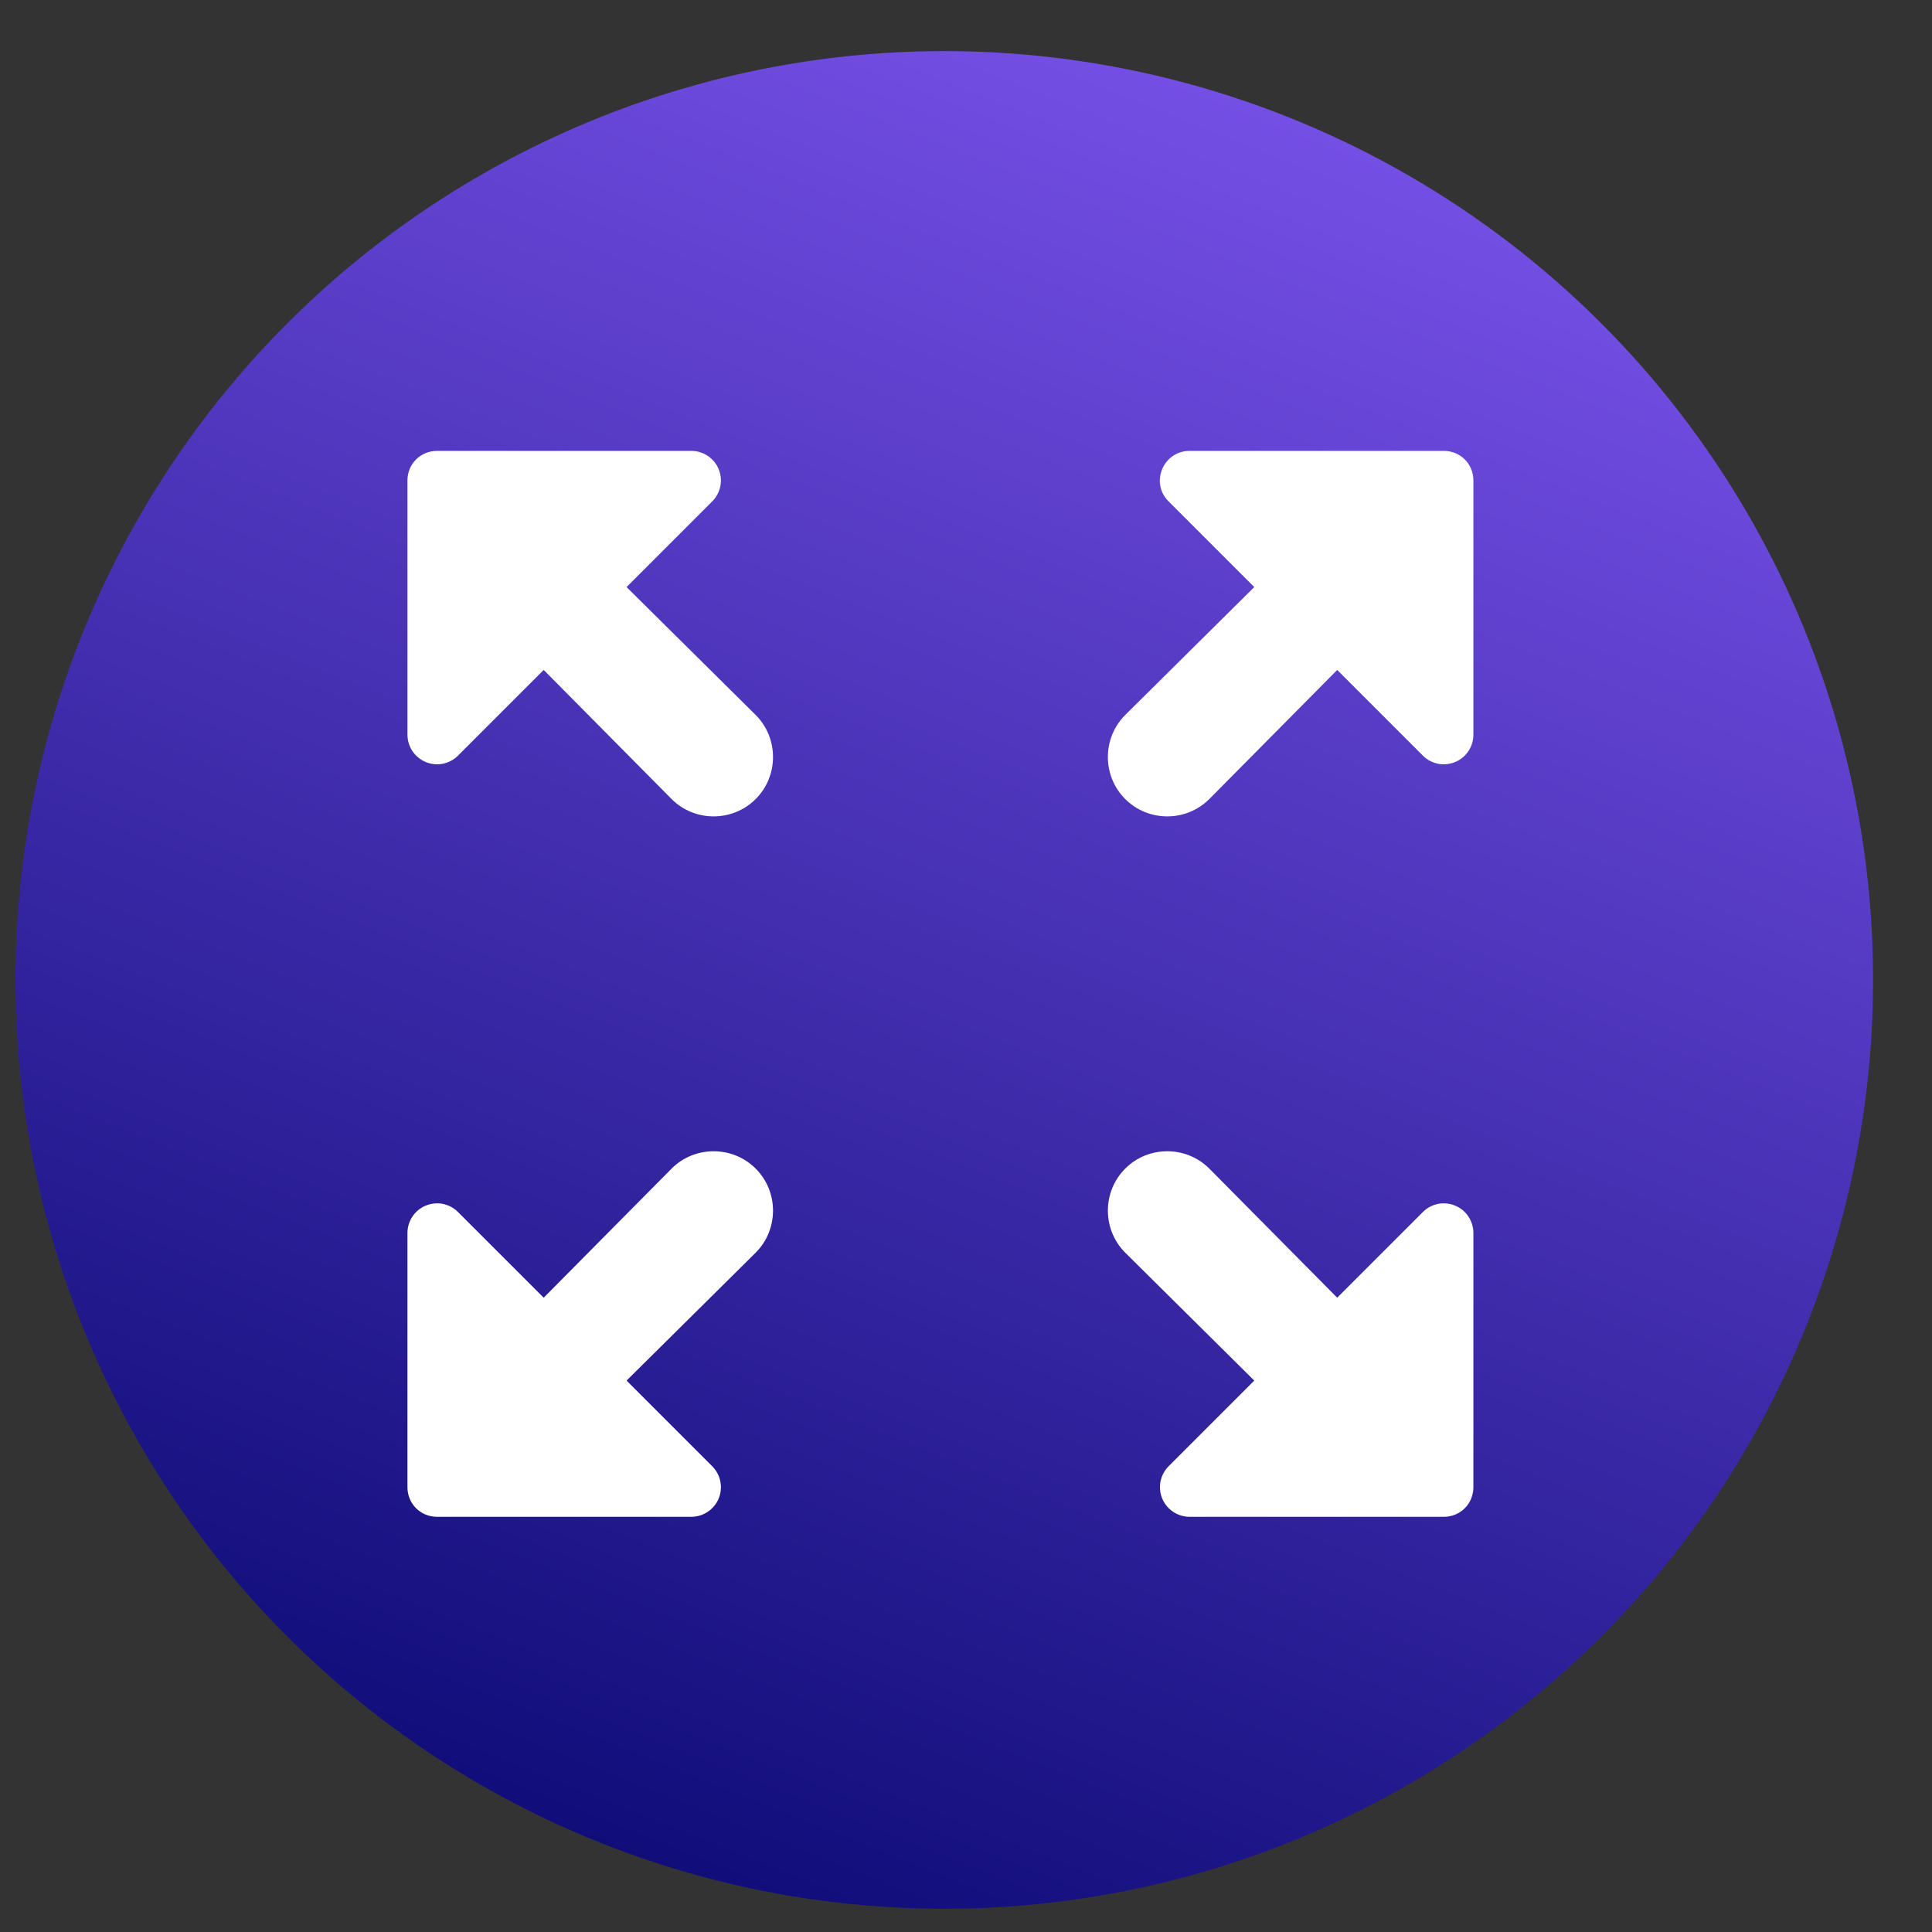 <svg width="29" height="29" viewBox="0 0 29 29" fill="none" xmlns="http://www.w3.org/2000/svg">
<rect x="0" y="0" width="29" height="29" fill="#333333" stroke="none"/>
<circle cx="14.174" cy="14.709" r="13.942" transform="rotate(90 14.174 14.709)" fill="url(#paint0_linear)"/>
<path d="M21.361 18.19L20.072 19.479L18.152 17.541C17.805 17.194 17.236 17.194 16.89 17.541C16.543 17.888 16.543 18.456 16.89 18.803L18.827 20.723L17.538 22.012C17.477 22.075 17.436 22.154 17.419 22.24C17.403 22.326 17.412 22.416 17.447 22.497C17.481 22.577 17.538 22.646 17.611 22.694C17.685 22.743 17.771 22.768 17.858 22.768L21.672 22.768C21.921 22.768 22.116 22.572 22.116 22.323L22.116 18.51C22.117 18.422 22.091 18.336 22.043 18.263C21.995 18.189 21.926 18.132 21.845 18.098C21.764 18.064 21.675 18.054 21.589 18.07C21.503 18.087 21.423 18.128 21.361 18.19ZM17.538 7.523L18.827 8.812L16.89 10.732C16.543 11.079 16.543 11.648 16.89 11.994C17.236 12.341 17.805 12.341 18.152 11.994L20.072 10.056L21.361 11.345C21.423 11.407 21.503 11.448 21.589 11.465C21.675 11.481 21.764 11.471 21.845 11.437C21.926 11.403 21.995 11.346 22.043 11.272C22.091 11.199 22.117 11.113 22.116 11.025L22.116 7.212C22.116 6.963 21.921 6.768 21.672 6.768L17.858 6.768C17.458 6.768 17.263 7.248 17.538 7.523ZM6.872 11.345L8.161 10.056L10.081 11.994C10.427 12.341 10.996 12.341 11.343 11.994C11.69 11.648 11.69 11.079 11.343 10.732L9.405 8.812L10.694 7.523C10.755 7.46 10.797 7.381 10.813 7.295C10.83 7.209 10.82 7.119 10.786 7.039C10.752 6.958 10.694 6.889 10.621 6.841C10.548 6.793 10.462 6.767 10.374 6.768L6.561 6.768C6.312 6.768 6.116 6.963 6.116 7.212L6.116 11.025C6.116 11.113 6.141 11.199 6.189 11.272C6.238 11.346 6.307 11.403 6.387 11.437C6.468 11.471 6.557 11.481 6.643 11.465C6.73 11.448 6.809 11.407 6.872 11.345ZM10.694 22.012L9.405 20.723L11.343 18.803C11.69 18.456 11.69 17.888 11.343 17.541C10.996 17.194 10.427 17.194 10.081 17.541L8.161 19.479L6.872 18.19C6.809 18.128 6.73 18.087 6.643 18.07C6.557 18.054 6.468 18.064 6.387 18.098C6.307 18.132 6.238 18.189 6.189 18.263C6.141 18.336 6.116 18.422 6.116 18.51L6.116 22.323C6.116 22.572 6.312 22.768 6.561 22.768L10.374 22.768C10.462 22.768 10.548 22.743 10.621 22.694C10.694 22.646 10.752 22.577 10.786 22.497C10.82 22.416 10.83 22.326 10.813 22.24C10.797 22.154 10.755 22.075 10.694 22.012Z" fill="white"/>
<defs>
<linearGradient id="paint0_linear" x1="-0.676" y1="-3.972" x2="33.899" y2="9.841" gradientUnits="userSpaceOnUse">
<stop stop-color="#8D5FFF"/>
<stop offset="1" stop-color="#070770"/>
</linearGradient>
</defs>
</svg>
